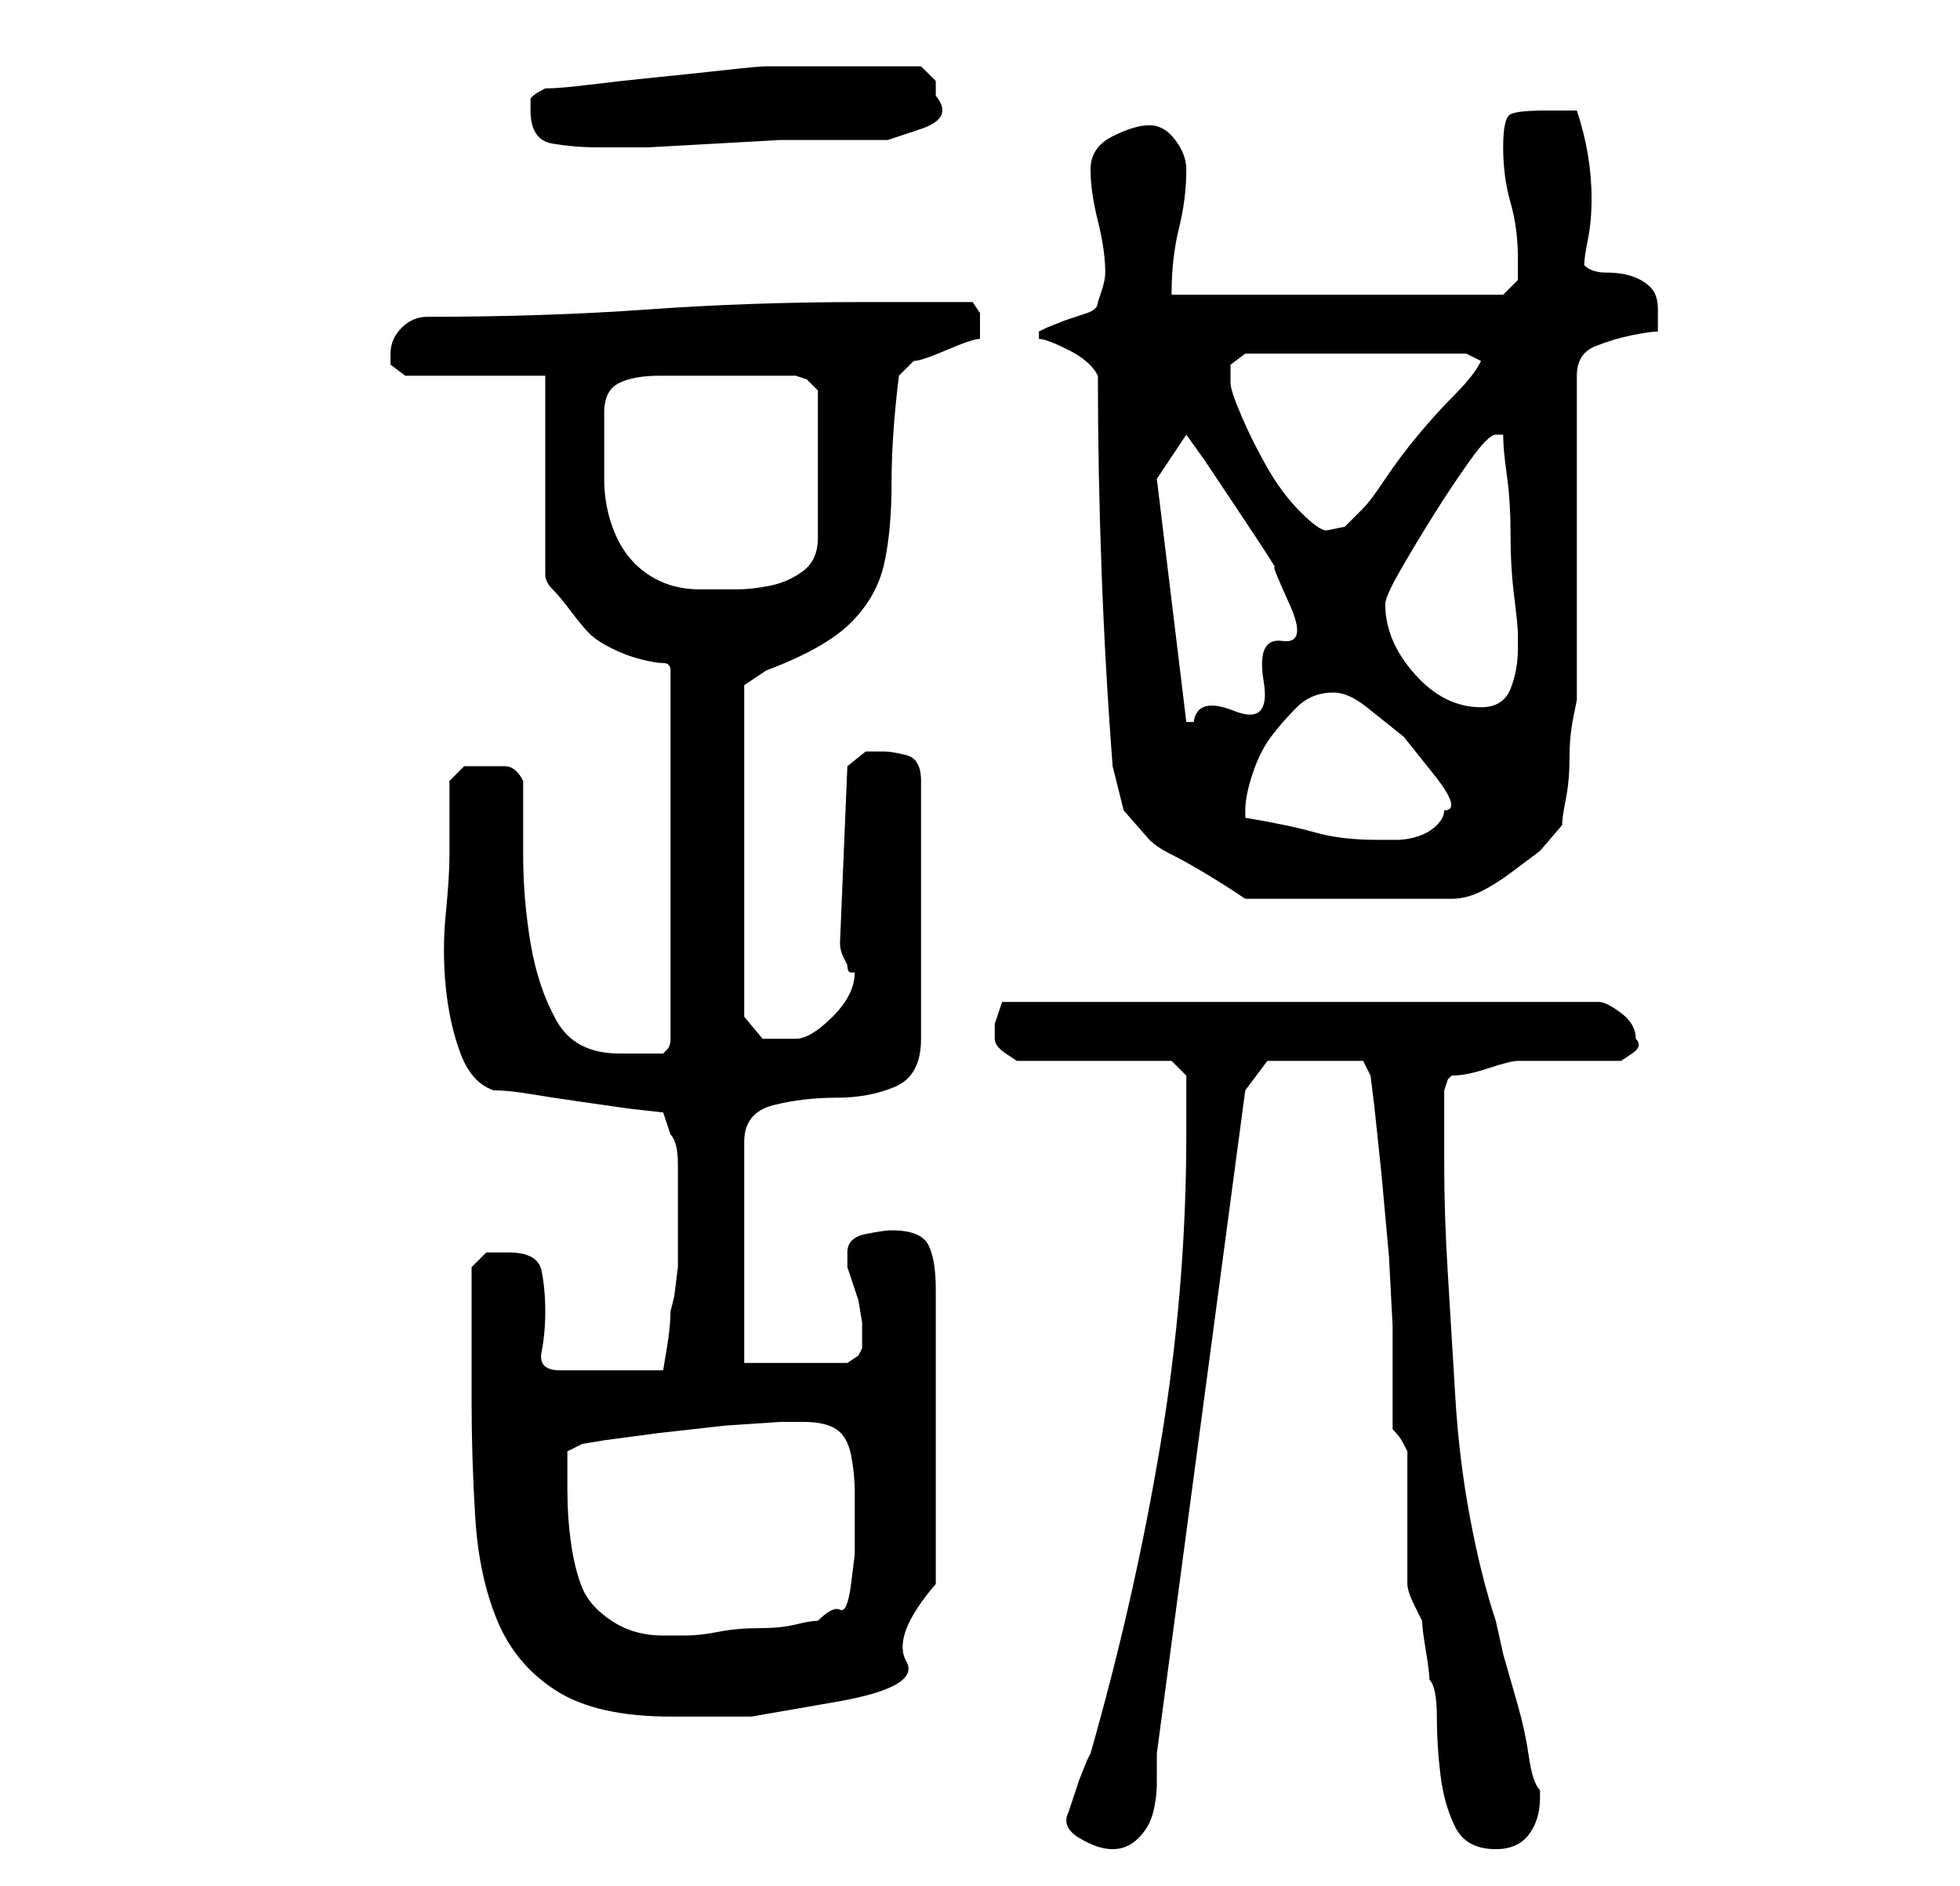 <?xml version="1.0" standalone="no"?>
<!DOCTYPE svg PUBLIC "-//W3C//DTD SVG 1.1//EN" "http://www.w3.org/Graphics/SVG/1.1/DTD/svg11.dtd" >
<svg xmlns="http://www.w3.org/2000/svg" xmlns:xlink="http://www.w3.org/1999/xlink" version="1.1" viewBox="-10 0 266 256">
   <path fill="currentColor"
d="M135 246q-1 2 1.5 3.5t4.5 1.5t3.5 -1.5t2 -3.5t0.5 -4v-4l12 -90l3 -4h13l1 2l0.5 4t1 9.5l1 11t0.5 9.5v3v4v5v2q1 1 1.5 2l0.5 1v18q0 1 1 3l1 2q0 1 0.5 4t0.5 4q1 1 1 5t0.5 8t2 7t5.5 3q3 0 4.5 -2t1.5 -5v-1q-1 -1 -1.5 -4.5t-1.5 -7l-2 -7t-1 -4.5
q-2 -6 -3.5 -14t-2 -16.5t-1 -16.5t-0.5 -15v-5v-5t0.5 -1.5l0.5 -0.5q2 0 5 -1t4 -1h2.5h4.5h4h3t1.5 -1t0.5 -2q0 -2 -2 -3.5t-3 -1.5h-81l-0.5 1.5l-0.5 1.5v2v0q0 1 1.5 2l1.5 1h21l2 2v1v2.5v2.5v2q0 21 -3.5 42t-9.5 42l-0.5 1t-1 2.5l-1 3zM54 190q0 8 0.5 16t3 14
t8 9.5t15.5 3.5h11t11.5 -2t9.5 -5.5t4 -10.5v-40q0 -4 -1 -6t-5 -2q-1 0 -3.5 0.5t-2.5 2.5v2l0.5 1.5l1 3t0.5 3v1.5v1v1l-0.5 1t-1.5 1h-14v-30q0 -4 4 -5t8.5 -1t8 -1.5t3.5 -6.5v-35q0 -3 -2 -3.5t-3 -0.5h-2.5t-2.5 2l-1 24q0 1 0.5 2l0.5 1q0 1 0.5 1h0.5q0 3 -3 6
t-5 3h-4.5t-2.5 -3v-45l1.5 -1l1.5 -1q8 -3 11.5 -6.5t4.5 -8t1 -11t1 -14.5l0.5 -0.5l1.5 -1.5q1 0 4.5 -1.5t4.5 -1.5v-0.5v-0.5v-2.5t-1 -1.5h-15q-15 0 -29 1t-30 1q-2 0 -3.5 1.5t-1.5 3.5v1.5t2 1.5h19v27q0 1 1 2t2.5 3t2.5 3t3 2t4 1.5t3 0.5t1 1v50q0 1 -0.5 1.5
l-0.5 0.5h-2h-4q-6 0 -8.5 -4.5t-3.5 -10.5t-1 -12v-10q-1 -2 -2.5 -2h-2.5h-3t-2 2v10q0 3 -0.5 8t0 10t2 9t4.5 5q2 0 5 0.5t6.5 1l7 1t4.5 0.5l1 3q1 1 1 4v6v4v4t-0.5 4l-0.5 2q0 2 -0.5 5l-0.5 3h-14q-3 0 -2.5 -2.5t0.5 -5.5t-0.5 -5.5t-4.5 -2.5h-3t-2 2v3.5v5.5v6v3
zM67 202v-2.5v-2.5l2 -1l3 -0.5t7.5 -1l9 -1t7.5 -0.5h3q3 0 4.5 1t2 3.5t0.5 5v4.5v4t-0.5 4t-1.5 3.5t-3 1.5q-1 0 -3 0.5t-5 0.5t-5.5 0.5t-4.5 0.5h-3q-4 0 -7 -2t-4 -4.5t-1.5 -6t-0.5 -7.5zM139 51q0 13 0.5 26.5t1.5 26.5l1.5 6t3.5 4q1 1 3 2t4.5 2.5t4 2.5l1.5 1
h28q2 0 4 -1t4 -2.5l4 -3t3 -3.5q0 -1 0.5 -3.5t0.5 -5.5t0.5 -5.5l0.5 -2.5v-44q0 -3 2.5 -4t5 -1.5t3.5 -0.5v-1.5v-1.5q0 -2 -1 -3t-2.5 -1.5t-3.5 -0.5t-3 -1q0 -1 0.5 -3.5t0.5 -5.5t-0.5 -6t-1.5 -6h-4q-4 0 -5 0.5t-1 4.5t1 7.5t1 7.5v3t-2 2h-45q0 -5 1 -9t1 -8
q0 -2 -1.5 -4t-3.5 -2t-5 1.5t-3 4.5t1 7t1 7q0 1 -0.5 2.5l-0.5 1.5q0 1 -1.5 1.5l-3 1t-2.5 1l-1 0.5v0.5v0.5q1 0 4 1.5t4 3.5zM159 111v-1q0 -2 1 -5t2.5 -5t3.5 -4t5 -2q2 0 4.5 2l5 4t4 5t1.5 5q0 1 -1 2t-2.5 1.5t-3 0.5h-2.5q-5 0 -8.5 -1t-9.5 -2zM147 65l4 -6
l2.5 3.5t5 7.5t4.5 7t2 5t-1 5t-2.5 5.5t-4 4t-5.5 1.5h-1v0zM178 82q0 -1 2 -4.5t4.5 -7.5t5 -7.5t3.5 -3.5h1q0 2 0.5 5.5t0.5 8t0.5 8.5t0.5 5v2q0 3 -1 5.5t-4 2.5q-5 0 -9 -4.5t-4 -9.5zM72 56q0 -3 2 -4t5.5 -1h6.5h5h7l1.5 0.5t1.5 1.5v20q0 3 -2 4.5t-4.5 2
t-4.5 0.5h-5q-4 0 -7 -2t-4.5 -5.5t-1.5 -7.5v-9zM157 52v-2.5t2 -1.5h30l2 1q-1 2 -3.5 4.5t-5 5.5t-4.5 6t-3 4l-2.5 2.5t-2.5 0.5q-1 0 -3.5 -2.5t-4.5 -6t-3.5 -7t-1.5 -4.5zM62 15q0 4 3 4.5t6 0.5h2h5t9 -0.5t9 -0.5h5h4h5.5t4.5 -1.5t2 -4.5v-2t-2 -2h-10h-11
q-1 0 -5.5 0.5t-9.5 1t-9 1t-6 0.5q-2 1 -2 1.5v1.5z" />
</svg>
